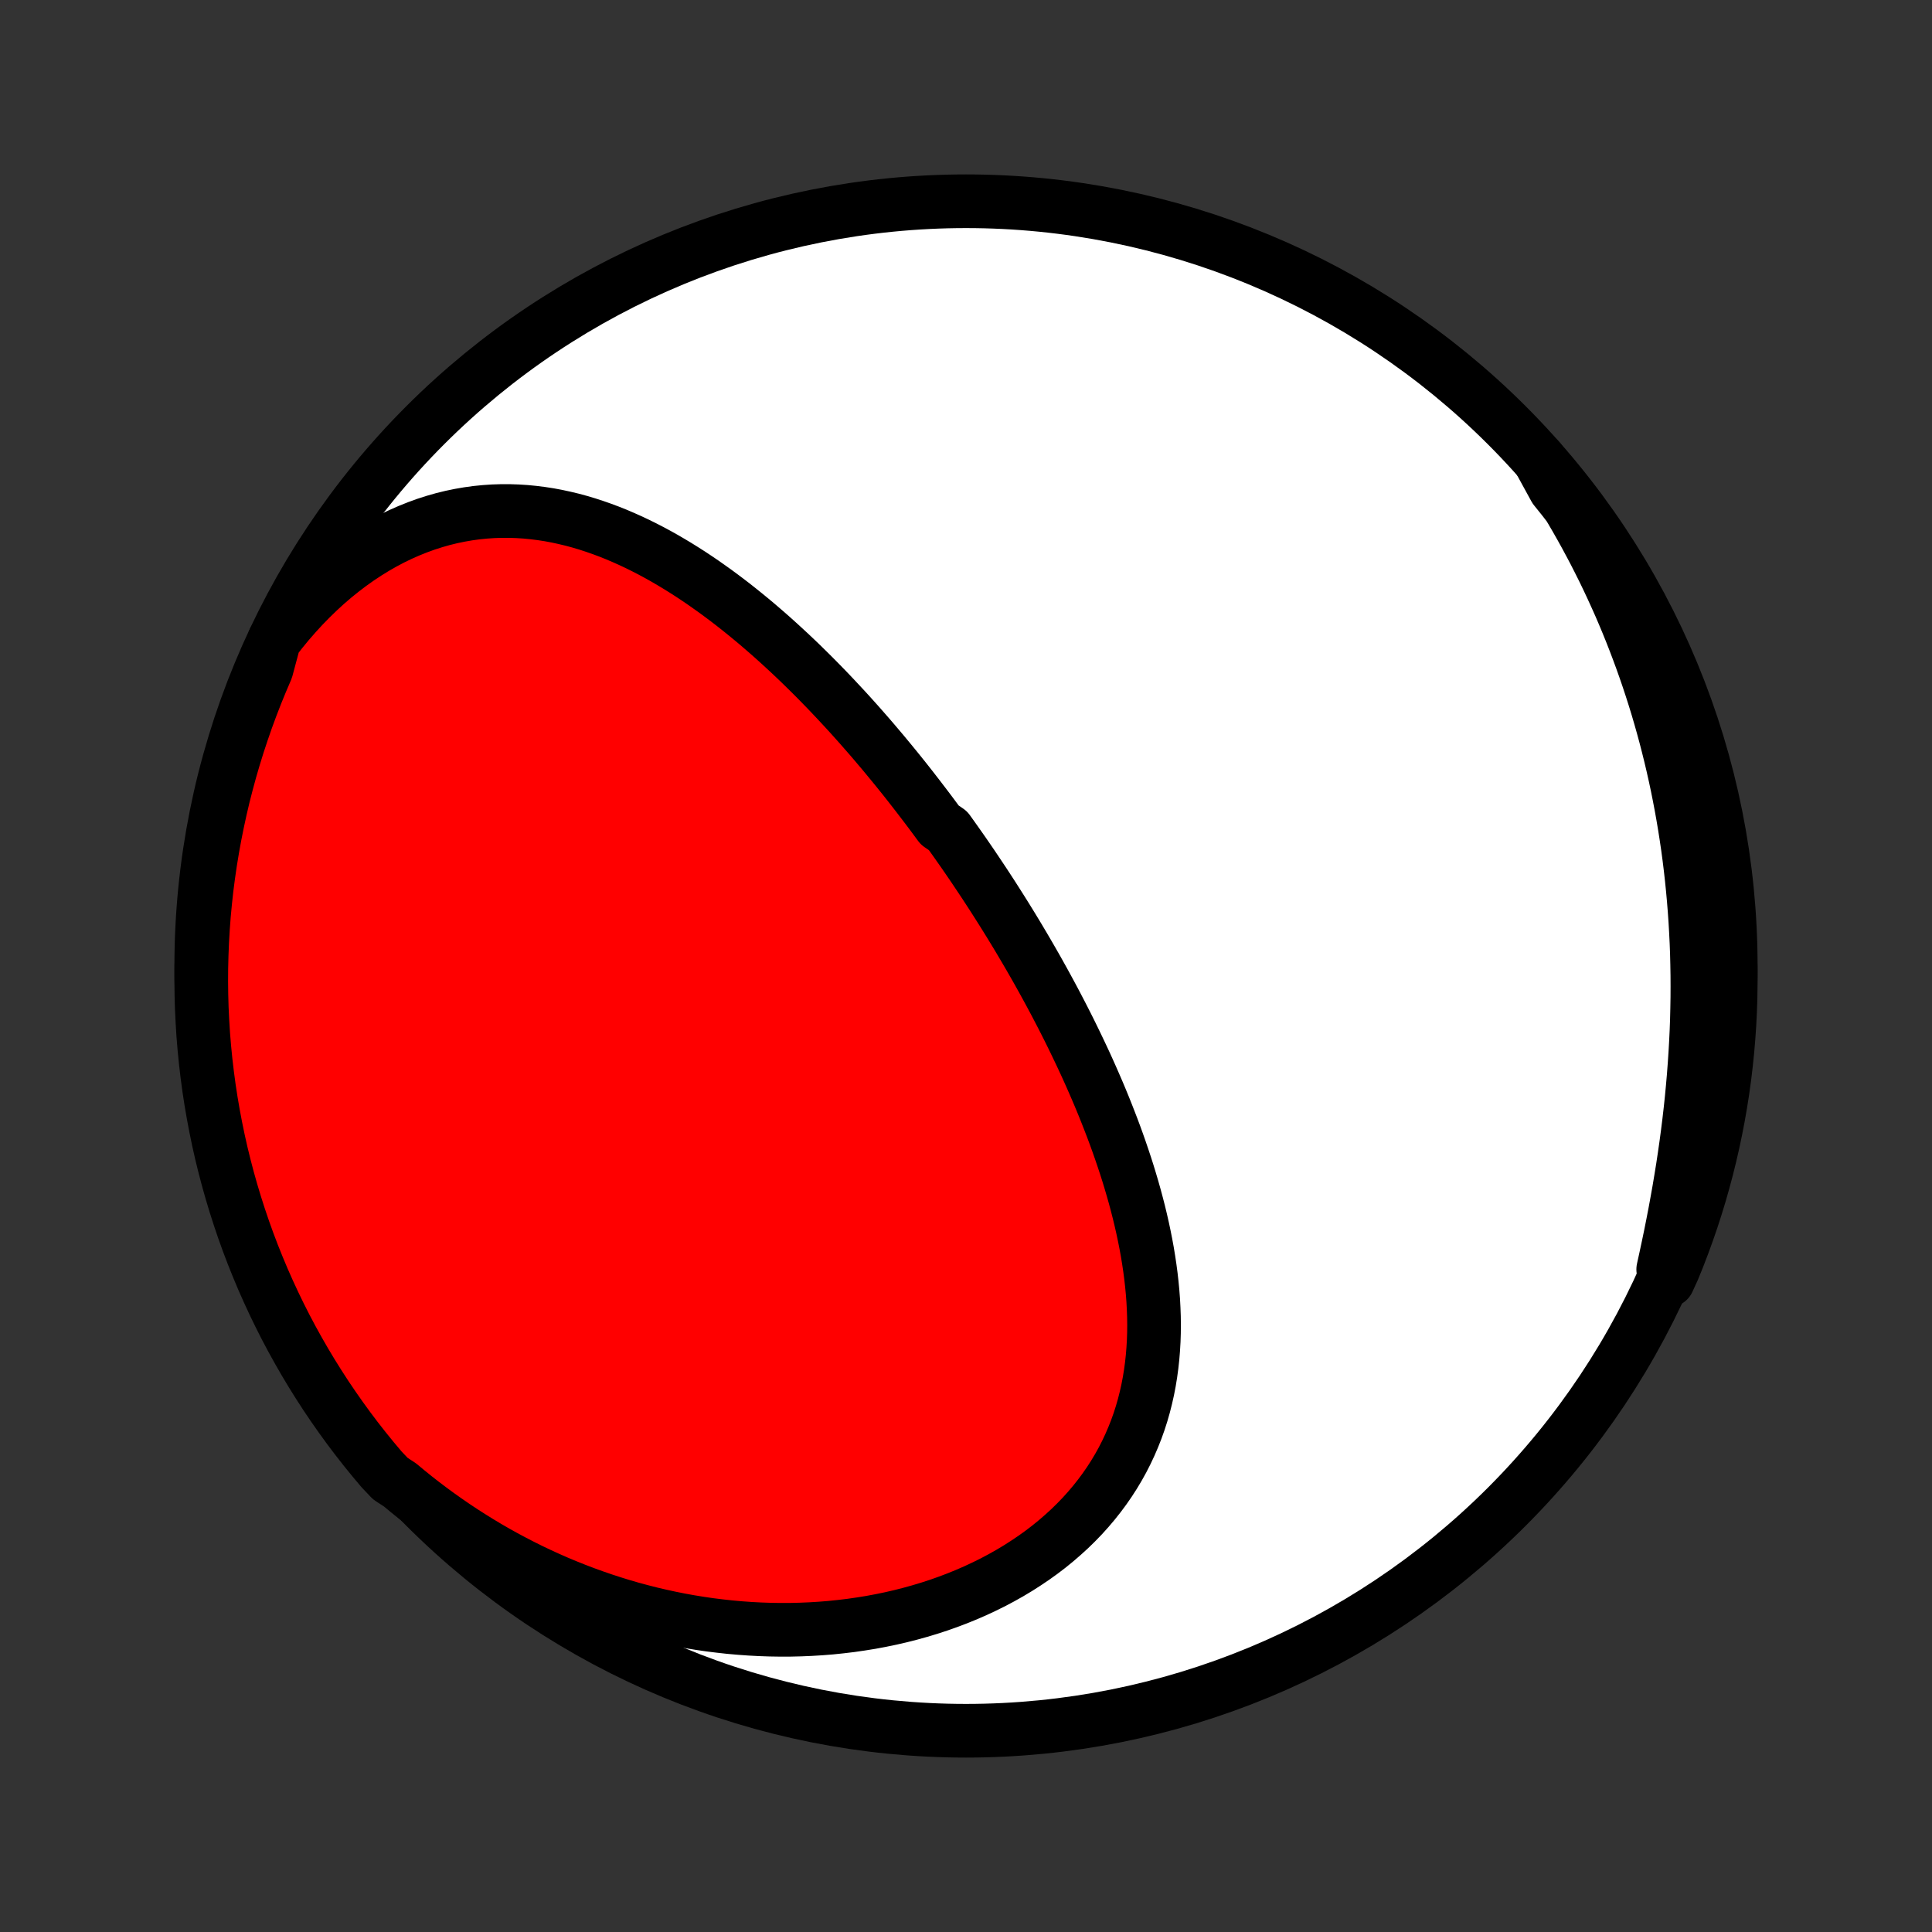 <?xml version="1.0" encoding="utf-8" standalone="no"?>
<!DOCTYPE svg PUBLIC "-//W3C//DTD SVG 1.1//EN"
  "http://www.w3.org/Graphics/SVG/1.1/DTD/svg11.dtd">
<!-- Created with matplotlib (http://matplotlib.org/) -->
<svg height="72pt" version="1.1" viewBox="0 0 72 72" width="72pt" xmlns="http://www.w3.org/2000/svg" xmlns:xlink="http://www.w3.org/1999/xlink">
 <rect x="0" y="0" width="72" height="72" fill="#333333" stroke="none"/>
 <defs>
  <style type="text/css">
*{stroke-linecap:butt;stroke-linejoin:round;}
  </style>
 </defs>
 <g id="figure_1">
  <g id="patch_1">
   <path d="
M0 72
L72 72
L72 0
L0 0
z
" style="fill:none;"/>
  </g>
  <g id="axes_1">
   <g id="PatchCollection_1">
    <defs>
     <path d="
M36 -7.5
C43.558 -7.5 50.808 -10.503 56.153 -15.848
C61.497 -21.192 64.5 -28.442 64.5 -36
C64.5 -43.558 61.497 -50.808 56.153 -56.153
C50.808 -61.497 43.558 -64.5 36 -64.5
C28.442 -64.5 21.192 -61.497 15.848 -56.153
C10.503 -50.808 7.5 -43.558 7.5 -36
C7.5 -28.442 10.503 -21.192 15.848 -15.848
C21.192 -10.503 28.442 -7.5 36 -7.5
z
" id="C0_0_a811fe30f3"/>
     <path d="
M10.218 -48.134
L10.478 -48.468
L10.744 -48.792
L11.017 -49.105
L11.294 -49.407
L11.578 -49.698
L11.866 -49.977
L12.158 -50.245
L12.455 -50.5
L12.755 -50.742
L13.058 -50.972
L13.365 -51.19
L13.674 -51.394
L13.985 -51.586
L14.297 -51.764
L14.611 -51.93
L14.927 -52.083
L15.242 -52.222
L15.559 -52.349
L15.875 -52.464
L16.191 -52.565
L16.506 -52.655
L16.821 -52.732
L17.134 -52.797
L17.447 -52.851
L17.758 -52.894
L18.067 -52.925
L18.375 -52.946
L18.68 -52.956
L18.984 -52.956
L19.285 -52.946
L19.584 -52.927
L19.881 -52.898
L20.175 -52.861
L20.467 -52.816
L20.756 -52.762
L21.042 -52.7
L21.326 -52.632
L21.607 -52.556
L21.885 -52.473
L22.161 -52.383
L22.433 -52.288
L22.703 -52.187
L22.971 -52.08
L23.235 -51.967
L23.497 -51.85
L23.756 -51.728
L24.012 -51.601
L24.266 -51.47
L24.517 -51.335
L24.765 -51.196
L25.01 -51.053
L25.253 -50.907
L25.494 -50.757
L25.732 -50.605
L25.967 -50.449
L26.2 -50.291
L26.43 -50.129
L26.659 -49.966
L26.884 -49.8
L27.108 -49.632
L27.329 -49.462
L27.548 -49.289
L27.764 -49.115
L27.979 -48.939
L28.191 -48.762
L28.401 -48.582
L28.609 -48.402
L28.815 -48.22
L29.019 -48.036
L29.221 -47.851
L29.422 -47.665
L29.62 -47.478
L29.817 -47.29
L30.011 -47.1
L30.204 -46.91
L30.395 -46.719
L30.585 -46.526
L30.773 -46.333
L30.959 -46.139
L31.143 -45.944
L31.326 -45.748
L31.508 -45.552
L31.688 -45.355
L31.866 -45.157
L32.044 -44.958
L32.219 -44.758
L32.394 -44.558
L32.567 -44.357
L32.738 -44.155
L32.909 -43.953
L33.078 -43.749
L33.246 -43.545
L33.413 -43.341
L33.578 -43.136
L33.743 -42.93
L33.906 -42.723
L34.068 -42.515
L34.229 -42.307
L34.389 -42.098
L34.549 -41.888
L34.707 -41.678
L34.864 -41.466
L35.02 -41.254
L35.33 -41.041
L35.483 -40.827
L35.635 -40.613
L35.787 -40.397
L35.938 -40.181
L36.088 -39.963
L36.237 -39.745
L36.385 -39.525
L36.532 -39.305
L36.679 -39.084
L36.825 -38.861
L36.97 -38.638
L37.114 -38.413
L37.257 -38.188
L37.4 -37.961
L37.542 -37.733
L37.683 -37.504
L37.823 -37.274
L37.963 -37.042
L38.101 -36.809
L38.239 -36.575
L38.376 -36.34
L38.512 -36.103
L38.648 -35.865
L38.782 -35.625
L38.916 -35.384
L39.048 -35.142
L39.18 -34.898
L39.311 -34.653
L39.44 -34.406
L39.569 -34.158
L39.697 -33.908
L39.824 -33.656
L39.949 -33.403
L40.073 -33.148
L40.196 -32.892
L40.318 -32.634
L40.439 -32.375
L40.558 -32.113
L40.675 -31.851
L40.791 -31.586
L40.906 -31.32
L41.019 -31.052
L41.13 -30.782
L41.239 -30.51
L41.346 -30.237
L41.452 -29.962
L41.555 -29.686
L41.656 -29.407
L41.754 -29.128
L41.85 -28.846
L41.944 -28.563
L42.035 -28.278
L42.122 -27.992
L42.207 -27.704
L42.289 -27.414
L42.367 -27.123
L42.442 -26.831
L42.513 -26.537
L42.58 -26.242
L42.643 -25.946
L42.702 -25.649
L42.757 -25.35
L42.806 -25.05
L42.851 -24.75
L42.891 -24.448
L42.925 -24.146
L42.954 -23.843
L42.977 -23.54
L42.993 -23.236
L43.004 -22.932
L43.008 -22.628
L43.005 -22.323
L42.995 -22.019
L42.977 -21.715
L42.952 -21.411
L42.919 -21.108
L42.878 -20.806
L42.829 -20.505
L42.771 -20.205
L42.704 -19.907
L42.629 -19.61
L42.544 -19.314
L42.45 -19.021
L42.346 -18.73
L42.232 -18.442
L42.109 -18.156
L41.976 -17.873
L41.833 -17.593
L41.68 -17.317
L41.517 -17.045
L41.344 -16.776
L41.161 -16.512
L40.968 -16.252
L40.766 -15.997
L40.553 -15.746
L40.332 -15.501
L40.1 -15.261
L39.86 -15.027
L39.61 -14.799
L39.352 -14.576
L39.086 -14.36
L38.811 -14.15
L38.528 -13.947
L38.237 -13.751
L37.94 -13.561
L37.635 -13.378
L37.324 -13.203
L37.006 -13.034
L36.682 -12.874
L36.353 -12.72
L36.018 -12.574
L35.679 -12.436
L35.334 -12.305
L34.986 -12.182
L34.633 -12.067
L34.278 -11.96
L33.918 -11.86
L33.556 -11.768
L33.191 -11.684
L32.823 -11.608
L32.454 -11.539
L32.082 -11.479
L31.71 -11.425
L31.335 -11.38
L30.96 -11.341
L30.584 -11.311
L30.208 -11.288
L29.831 -11.272
L29.454 -11.263
L29.077 -11.262
L28.7 -11.268
L28.324 -11.281
L27.949 -11.301
L27.574 -11.328
L27.2 -11.361
L26.828 -11.402
L26.456 -11.448
L26.086 -11.502
L25.717 -11.562
L25.351 -11.628
L24.985 -11.701
L24.622 -11.78
L24.261 -11.864
L23.901 -11.956
L23.544 -12.052
L23.189 -12.155
L22.836 -12.264
L22.486 -12.378
L22.138 -12.498
L21.792 -12.623
L21.449 -12.754
L21.109 -12.89
L20.771 -13.031
L20.436 -13.178
L20.104 -13.33
L19.774 -13.487
L19.447 -13.65
L19.123 -13.817
L18.802 -13.989
L18.484 -14.166
L18.169 -14.348
L17.857 -14.535
L17.548 -14.727
L17.242 -14.923
L16.939 -15.124
L16.64 -15.33
L16.343 -15.54
L16.05 -15.755
L15.76 -15.974
L15.473 -16.198
L15.189 -16.427
L14.909 -16.66
L14.546 -16.897
L14.222 -17.239
L13.904 -17.617
L13.593 -18
L13.289 -18.388
L12.992 -18.782
L12.702 -19.181
L12.419 -19.585
L12.143 -19.994
L11.875 -20.408
L11.614 -20.826
L11.36 -21.25
L11.114 -21.678
L10.875 -22.11
L10.644 -22.546
L10.421 -22.987
L10.206 -23.431
L9.998 -23.88
L9.798 -24.332
L9.607 -24.787
L9.423 -25.246
L9.247 -25.709
L9.08 -26.174
L8.921 -26.642
L8.77 -27.114
L8.627 -27.588
L8.493 -28.064
L8.367 -28.543
L8.249 -29.024
L8.14 -29.508
L8.04 -29.993
L7.948 -30.48
L7.864 -30.969
L7.789 -31.459
L7.723 -31.951
L7.665 -32.444
L7.616 -32.938
L7.575 -33.433
L7.544 -33.929
L7.52 -34.425
L7.506 -34.922
L7.5 -35.419
L7.503 -35.916
L7.515 -36.414
L7.535 -36.911
L7.564 -37.408
L7.601 -37.905
L7.648 -38.401
L7.702 -38.896
L7.766 -39.39
L7.838 -39.884
L7.919 -40.376
L8.008 -40.867
L8.106 -41.356
L8.212 -41.844
L8.326 -42.33
L8.45 -42.814
L8.581 -43.296
L8.721 -43.775
L8.869 -44.253
L9.026 -44.727
L9.19 -45.2
L9.363 -45.669
L9.544 -46.136
L9.733 -46.599
L9.93 -47.059
z
" id="C0_1_cf96acf349"/>
     <path d="
M57.366 -54.859
L57.572 -54.555
L57.775 -54.249
L57.973 -53.941
L58.168 -53.631
L58.359 -53.32
L58.546 -53.007
L58.73 -52.692
L58.91 -52.375
L59.087 -52.056
L59.259 -51.736
L59.429 -51.414
L59.594 -51.09
L59.757 -50.764
L59.915 -50.436
L60.07 -50.106
L60.221 -49.775
L60.37 -49.442
L60.514 -49.106
L60.655 -48.769
L60.792 -48.43
L60.926 -48.088
L61.056 -47.745
L61.183 -47.4
L61.306 -47.053
L61.426 -46.703
L61.542 -46.352
L61.655 -45.998
L61.764 -45.643
L61.869 -45.285
L61.971 -44.925
L62.069 -44.563
L62.163 -44.199
L62.254 -43.833
L62.341 -43.465
L62.424 -43.094
L62.504 -42.721
L62.579 -42.346
L62.651 -41.969
L62.719 -41.59
L62.783 -41.209
L62.843 -40.825
L62.9 -40.439
L62.952 -40.051
L63 -39.661
L63.044 -39.269
L63.084 -38.875
L63.12 -38.479
L63.152 -38.081
L63.18 -37.68
L63.203 -37.278
L63.223 -36.874
L63.238 -36.468
L63.248 -36.06
L63.255 -35.65
L63.257 -35.239
L63.255 -34.826
L63.248 -34.412
L63.238 -33.996
L63.223 -33.578
L63.203 -33.16
L63.179 -32.74
L63.151 -32.319
L63.119 -31.897
L63.082 -31.474
L63.042 -31.05
L62.997 -30.626
L62.948 -30.201
L62.895 -29.776
L62.838 -29.35
L62.777 -28.924
L62.713 -28.498
L62.644 -28.073
L62.573 -27.648
L62.497 -27.223
L62.419 -26.799
L62.337 -26.375
L62.253 -25.953
L62.165 -25.532
L62.075 -25.112
L61.983 -24.693
L62.163 -24.276
L62.356 -24.698
L62.542 -25.156
L62.719 -25.618
L62.888 -26.083
L63.049 -26.551
L63.201 -27.021
L63.346 -27.495
L63.481 -27.971
L63.609 -28.449
L63.728 -28.93
L63.839 -29.413
L63.941 -29.898
L64.035 -30.385
L64.12 -30.873
L64.197 -31.363
L64.265 -31.855
L64.324 -32.347
L64.375 -32.841
L64.417 -33.336
L64.451 -33.832
L64.476 -34.328
L64.492 -34.825
L64.499 -35.322
L64.498 -35.819
L64.488 -36.317
L64.47 -36.814
L64.443 -37.311
L64.407 -37.808
L64.362 -38.304
L64.309 -38.799
L64.247 -39.294
L64.177 -39.787
L64.098 -40.28
L64.01 -40.771
L63.914 -41.261
L63.81 -41.748
L63.697 -42.235
L63.575 -42.719
L63.445 -43.202
L63.307 -43.682
L63.16 -44.16
L63.006 -44.635
L62.843 -45.108
L62.671 -45.578
L62.492 -46.044
L62.304 -46.508
L62.109 -46.969
L61.906 -47.427
L61.694 -47.88
L61.475 -48.331
L61.248 -48.777
L61.014 -49.22
L60.772 -49.659
L60.522 -50.093
L60.265 -50.523
L60 -50.949
L59.728 -51.37
L59.449 -51.787
L59.163 -52.199
L58.87 -52.605
L58.569 -53.007
L58.262 -53.404
L57.948 -53.795
z
" id="C0_2_7295320d71"/>
    </defs>
    <g clip-path="url(#p1bffca34e9)">
     <use style="fill:#ffffff;stroke:#000000;stroke-width:2.0;" x="0.0" xlink:href="#C0_0_a811fe30f3" y="72.0"/>
    </g>
    <g clip-path="url(#p1bffca34e9)">
     <use style="fill:#ff0000;stroke:#000000;stroke-width:2.0;" x="0.0" xlink:href="#C0_1_cf96acf349" y="72.0"/>
    </g>
    <g clip-path="url(#p1bffca34e9)">
     <use style="fill:#ff0000;stroke:#000000;stroke-width:2.0;" x="0.0" xlink:href="#C0_2_7295320d71" y="72.0"/>
    </g>
   </g>
  </g>
 </g>
 <defs>
  <clipPath id="p1bffca34e9">
   <rect height="72.0" width="72.0" x="0.0" y="0.0"/>
  </clipPath>
 </defs>
</svg>
